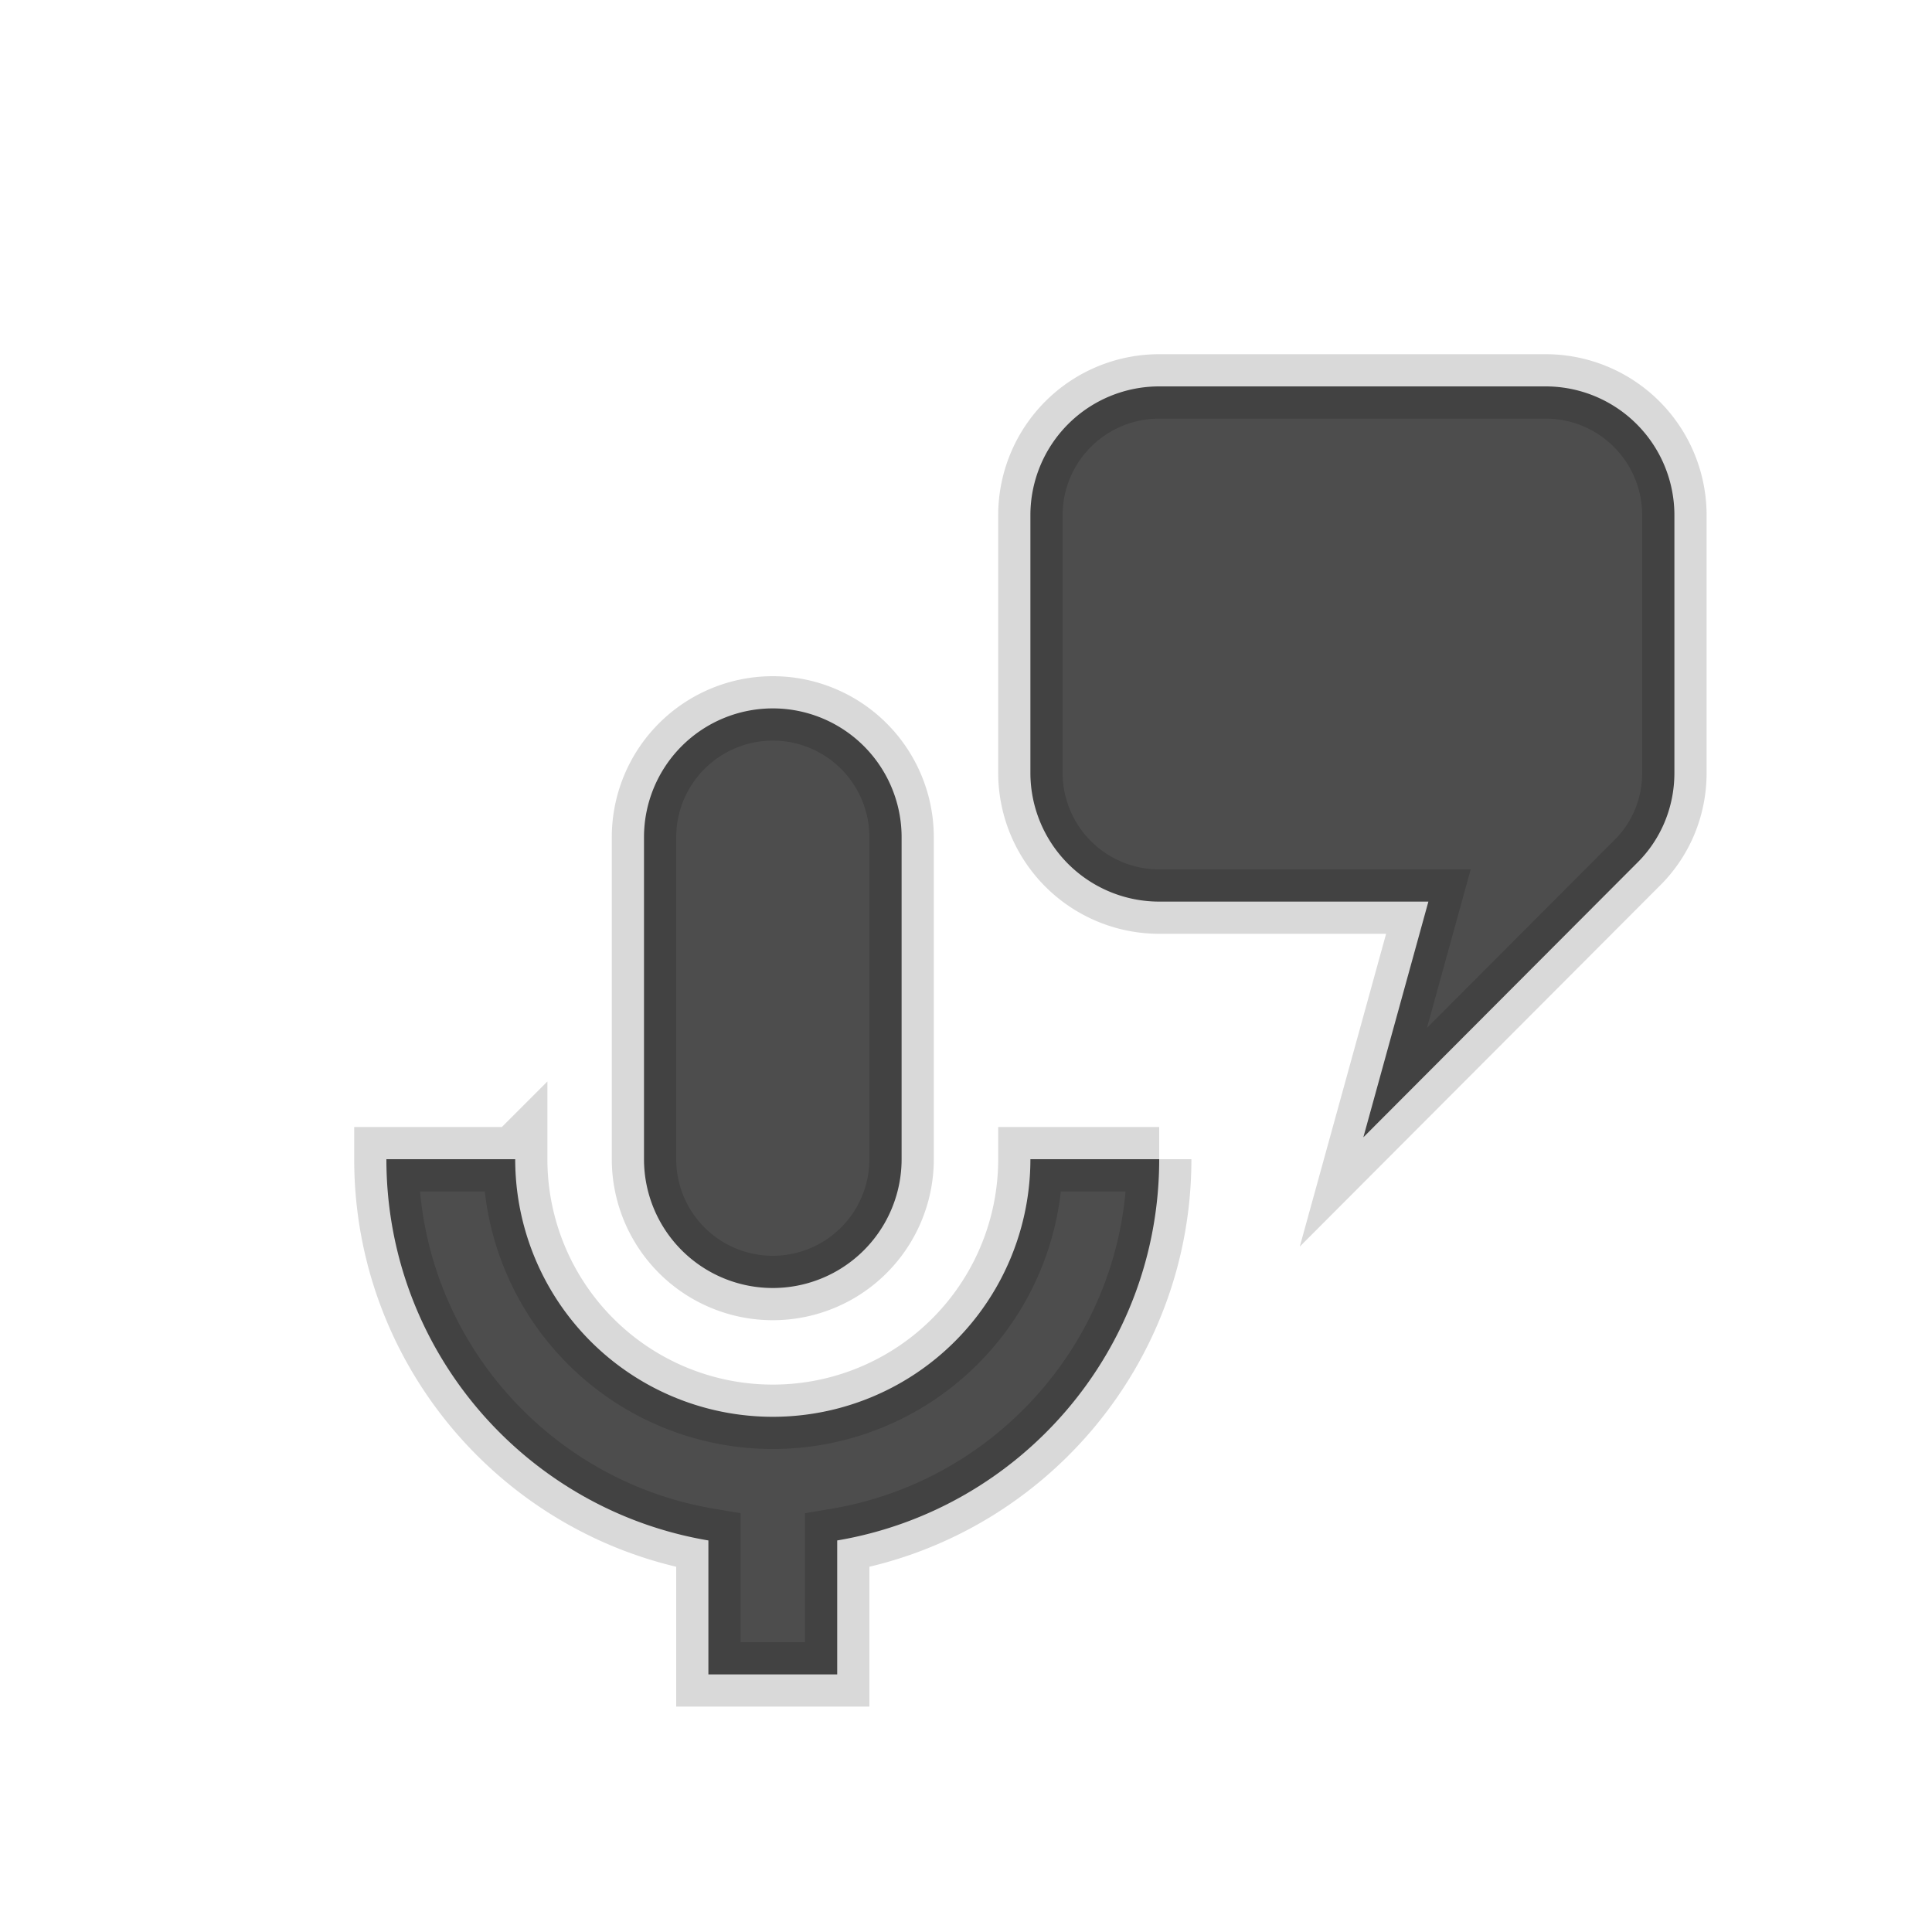 <svg width="40" height="40" viewBox="0 0 30 30" xmlns="http://www.w3.org/2000/svg"><path fill="#4D4D4D" d="M12 11a2 2 0 0 1 2 2v5a2 2 0 0 1-2 2 2 2 0 0 1-2-2v-5a2 2 0 0 1 2-2m6 7c0 2.97-2.16 5.44-5 5.92V26h-2v-2.08c-2.84-.48-5-2.95-5-5.92h2a4 4 0 0 0 4 4 4 4 0 0 0 4-4h2m7.41-4.59-4.24 4.25L22.18 14H18a2 2 0 0 1-2-2V8a2 2 0 0 1 2-2h6a2 2 0 0 1 2 2v4c0 .55-.22 1.05-.59 1.41Z" fill-rule="nonzero" stroke="#000" stroke-opacity=".15"/></svg>
